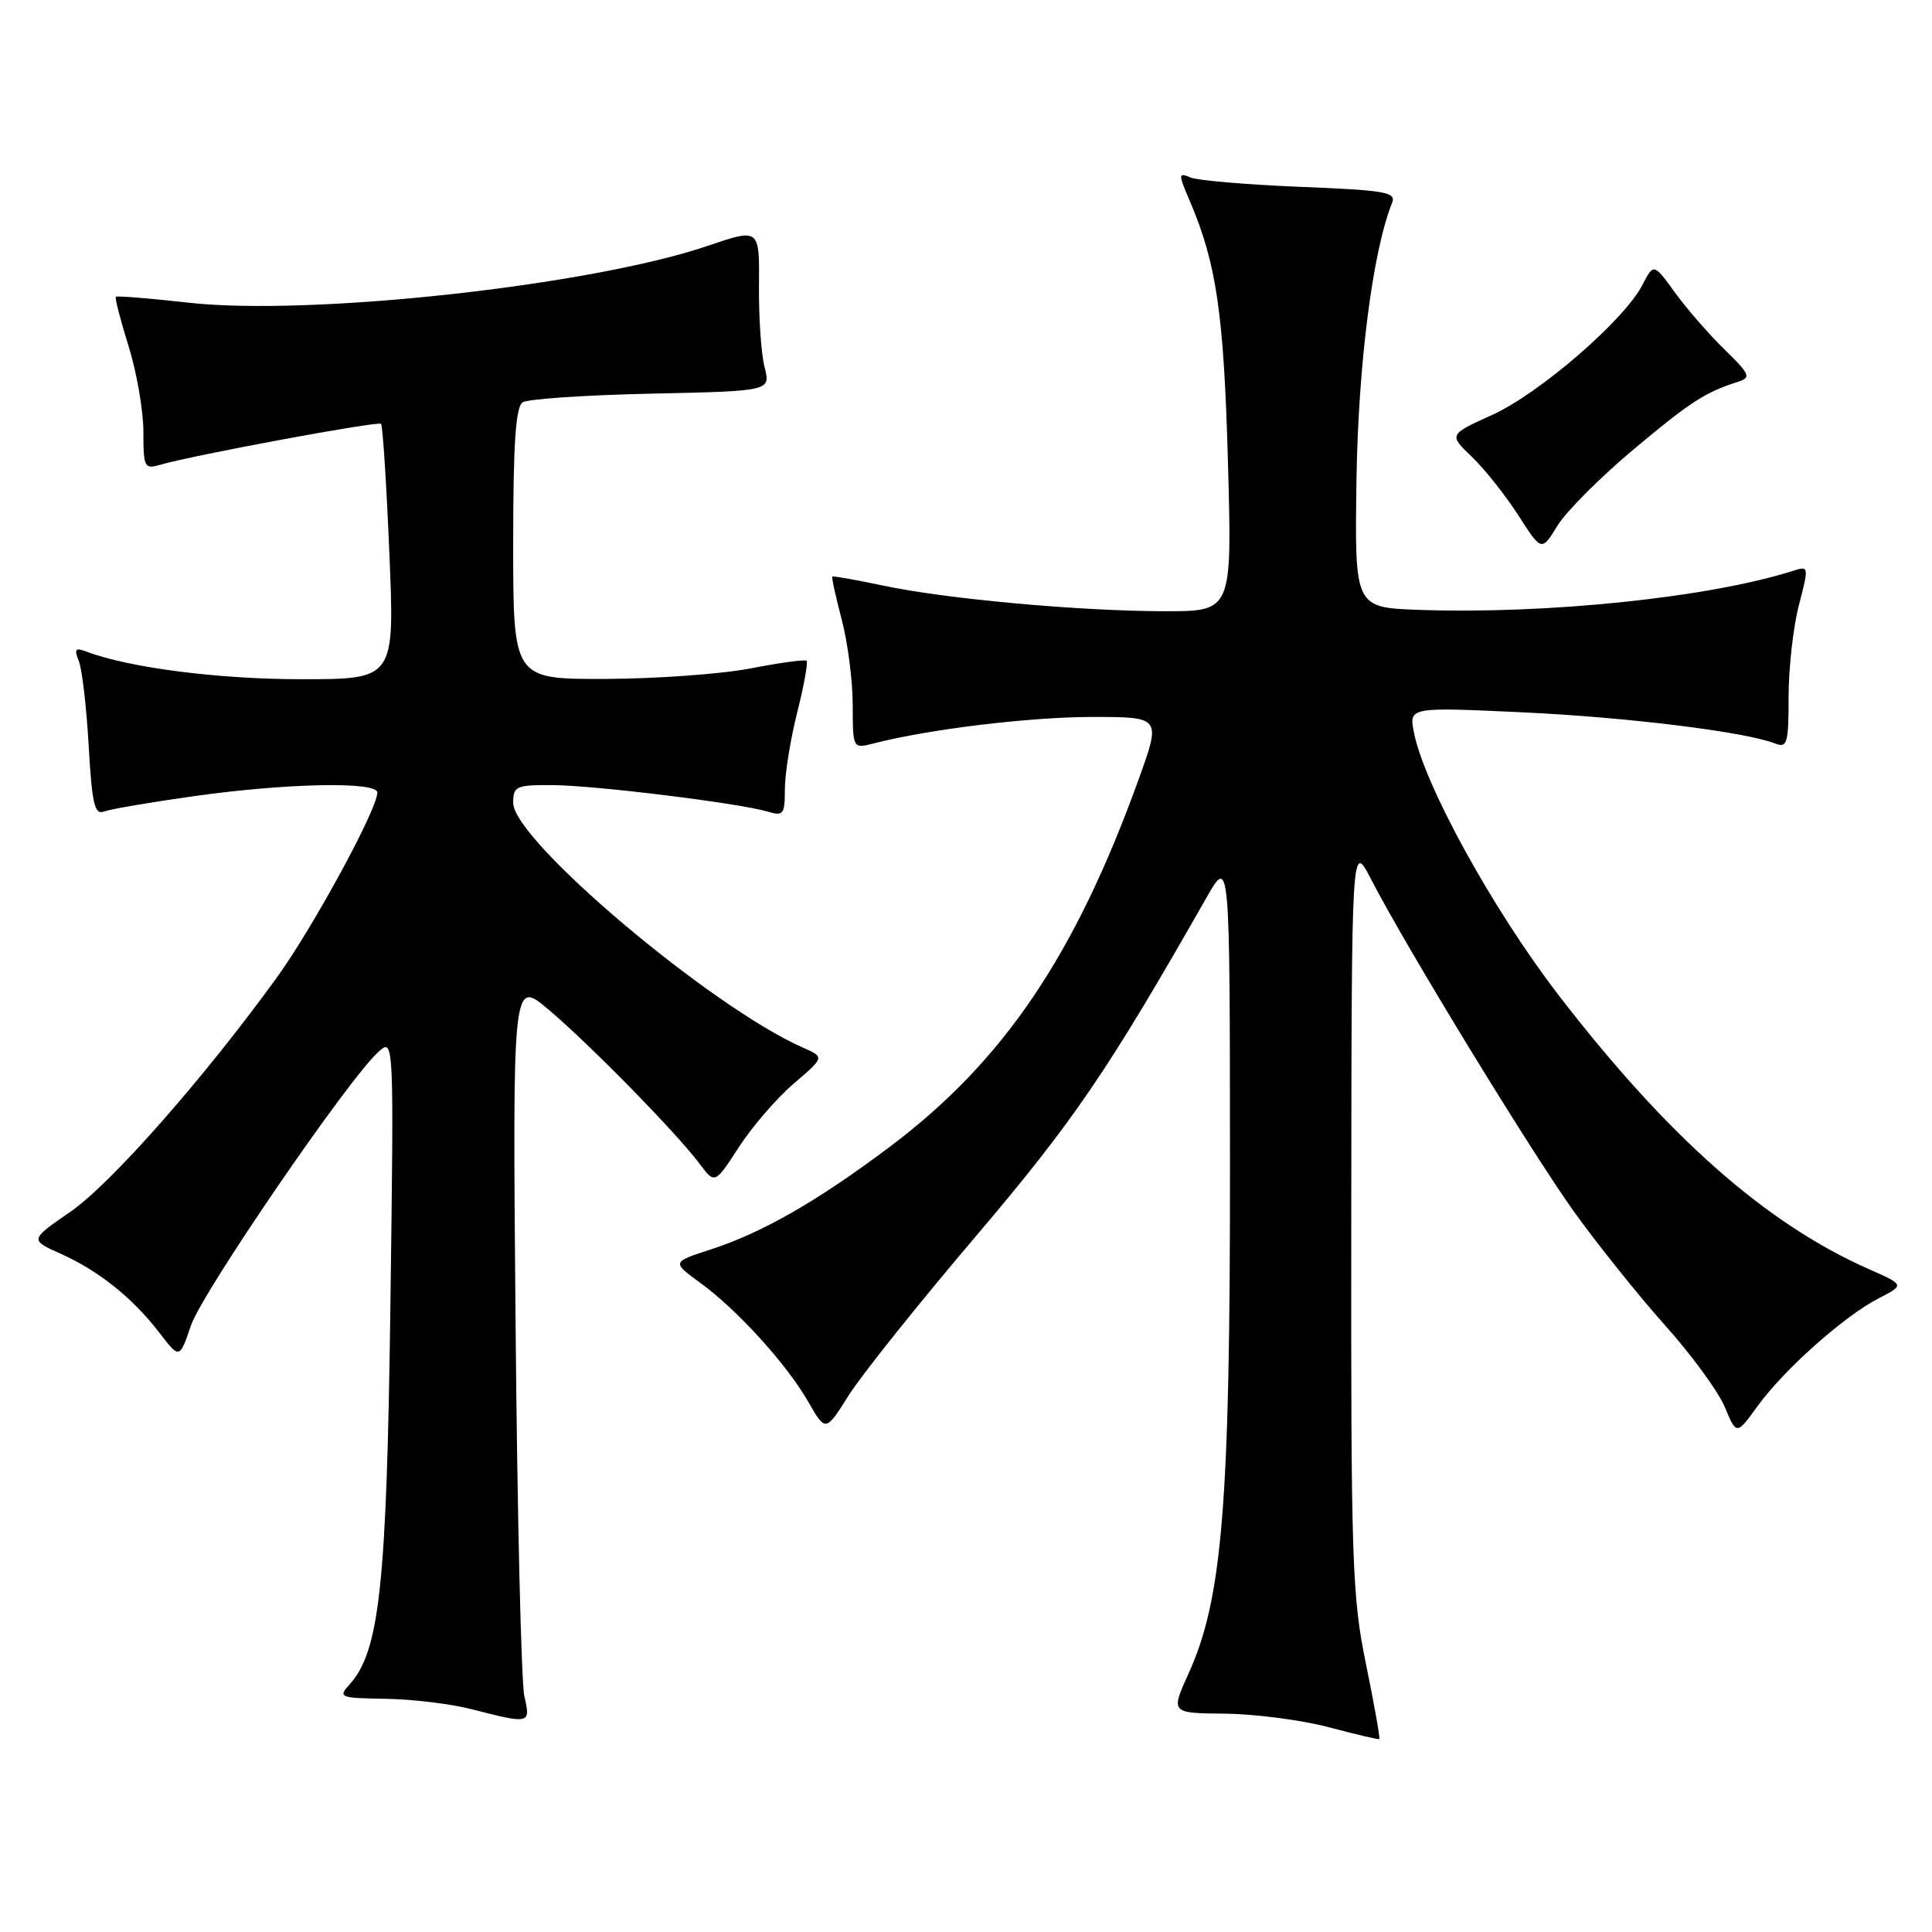 <?xml version="1.0" encoding="UTF-8" standalone="no"?>
<!DOCTYPE svg PUBLIC "-//W3C//DTD SVG 1.1//EN" "http://www.w3.org/Graphics/SVG/1.1/DTD/svg11.dtd" >
<svg xmlns="http://www.w3.org/2000/svg" xmlns:xlink="http://www.w3.org/1999/xlink" version="1.1" viewBox="0 0 256 256">
 <g >
 <path fill="currentColor"
d=" M 181.01 220.55 C 179.15 211.51 179.00 207.06 179.05 161.14 C 179.09 111.50 179.09 111.50 181.67 116.50 C 186.27 125.44 202.82 152.53 208.61 160.62 C 211.73 164.95 217.13 171.70 220.62 175.60 C 224.12 179.51 227.68 184.38 228.54 186.43 C 230.10 190.17 230.10 190.17 232.90 186.30 C 236.38 181.49 244.38 174.37 248.94 172.03 C 252.38 170.26 252.38 170.26 247.60 168.15 C 233.97 162.12 220.95 150.61 206.49 131.82 C 197.85 120.58 188.74 104.06 187.36 97.09 C 186.69 93.69 186.69 93.69 201.62 94.38 C 215.59 95.03 231.25 96.96 235.25 98.53 C 236.81 99.14 237.00 98.48 237.00 92.32 C 237.00 88.54 237.61 83.08 238.36 80.20 C 239.70 75.04 239.68 74.97 237.61 75.63 C 226.54 79.17 205.00 81.41 188.00 80.81 C 179.50 80.50 179.50 80.50 179.74 63.69 C 179.96 48.30 181.90 33.20 184.46 26.88 C 185.03 25.46 183.58 25.21 172.31 24.76 C 165.26 24.47 158.72 23.92 157.76 23.52 C 156.11 22.83 156.11 23.01 157.66 26.65 C 161.19 34.88 162.17 41.64 162.71 61.25 C 163.26 81.00 163.26 81.00 154.38 80.99 C 143.05 80.98 125.37 79.37 117.00 77.59 C 113.42 76.83 110.40 76.30 110.29 76.40 C 110.17 76.51 110.73 79.05 111.52 82.05 C 112.32 85.05 112.98 90.14 112.99 93.36 C 113.00 99.22 113.00 99.22 115.75 98.51 C 123.08 96.62 136.42 95.01 144.68 95.00 C 153.86 95.00 153.86 95.00 150.88 103.25 C 142.47 126.57 133.00 140.58 117.99 151.89 C 108.45 159.07 101.07 163.32 94.26 165.53 C 89.01 167.23 89.01 167.23 92.76 169.96 C 97.69 173.55 104.21 180.72 107.09 185.73 C 109.40 189.75 109.40 189.75 112.45 184.90 C 114.13 182.23 121.72 172.73 129.33 163.78 C 142.29 148.51 146.77 141.94 159.83 119.00 C 162.96 113.50 162.96 113.50 162.98 154.37 C 163.00 199.27 161.98 211.88 157.49 221.75 C 155.11 227.00 155.11 227.00 162.31 227.07 C 166.26 227.11 172.43 227.91 176.00 228.85 C 179.57 229.80 182.62 230.51 182.76 230.44 C 182.90 230.37 182.11 225.92 181.01 220.55 Z  M 69.48 224.75 C 69.07 222.96 68.54 200.85 68.32 175.62 C 67.91 129.73 67.91 129.73 72.70 133.79 C 78.18 138.42 89.70 150.18 92.70 154.21 C 94.72 156.91 94.72 156.91 97.91 151.99 C 99.66 149.29 102.93 145.50 105.18 143.58 C 109.27 140.08 109.27 140.08 106.38 138.81 C 94.17 133.42 68.00 111.31 68.00 106.38 C 68.00 104.17 68.38 104.00 73.25 104.03 C 78.89 104.07 98.04 106.43 101.75 107.55 C 103.80 108.17 104.00 107.90 104.00 104.57 C 104.00 102.56 104.73 97.99 105.63 94.42 C 106.53 90.85 107.09 87.76 106.88 87.56 C 106.67 87.36 103.35 87.81 99.50 88.56 C 95.65 89.31 86.99 89.94 80.25 89.96 C 68.00 90.00 68.00 90.00 68.00 72.06 C 68.00 58.80 68.33 53.91 69.25 53.31 C 69.94 52.86 77.61 52.35 86.31 52.16 C 102.12 51.82 102.12 51.82 101.31 48.66 C 100.86 46.92 100.53 42.07 100.57 37.87 C 100.64 30.24 100.64 30.24 93.80 32.57 C 78.28 37.85 41.18 41.91 25.00 40.11 C 19.84 39.53 15.49 39.18 15.35 39.32 C 15.20 39.47 15.96 42.42 17.04 45.88 C 18.12 49.34 19.00 54.44 19.00 57.21 C 19.00 61.95 19.13 62.20 21.25 61.58 C 25.70 60.29 50.10 55.77 50.49 56.16 C 50.71 56.38 51.21 64.08 51.59 73.28 C 52.30 90.00 52.30 90.00 39.90 90.00 C 28.90 90.00 16.98 88.46 11.43 86.33 C 9.98 85.78 9.80 86.01 10.44 87.58 C 10.87 88.63 11.46 93.69 11.75 98.80 C 12.19 106.52 12.53 108.01 13.77 107.53 C 14.60 107.22 20.01 106.29 25.81 105.48 C 38.08 103.76 50.00 103.53 50.00 105.02 C 50.00 107.22 41.50 122.86 36.70 129.50 C 27.06 142.83 14.67 156.89 9.31 160.58 C 3.93 164.29 3.93 164.29 8.07 166.14 C 13.09 168.39 17.61 172.01 21.14 176.62 C 23.79 180.07 23.79 180.07 25.30 175.64 C 26.79 171.25 46.15 142.98 50.13 139.39 C 52.20 137.51 52.20 137.51 51.73 173.01 C 51.24 210.09 50.30 218.80 46.31 223.21 C 44.77 224.91 45.01 225.00 51.10 225.10 C 54.62 225.15 59.75 225.77 62.50 226.48 C 70.25 228.47 70.33 228.45 69.48 224.75 Z  M 216.50 59.51 C 224.07 53.18 225.92 51.99 230.38 50.56 C 232.05 50.03 231.84 49.55 228.54 46.34 C 226.49 44.35 223.53 40.95 221.96 38.79 C 219.12 34.87 219.12 34.87 217.62 37.77 C 215.21 42.43 204.01 52.12 197.74 54.97 C 191.96 57.59 191.96 57.59 195.02 60.52 C 196.70 62.13 199.47 65.62 201.18 68.27 C 204.27 73.09 204.27 73.09 206.38 69.64 C 207.55 67.75 212.10 63.19 216.50 59.51 Z "/>
</g>
</svg>